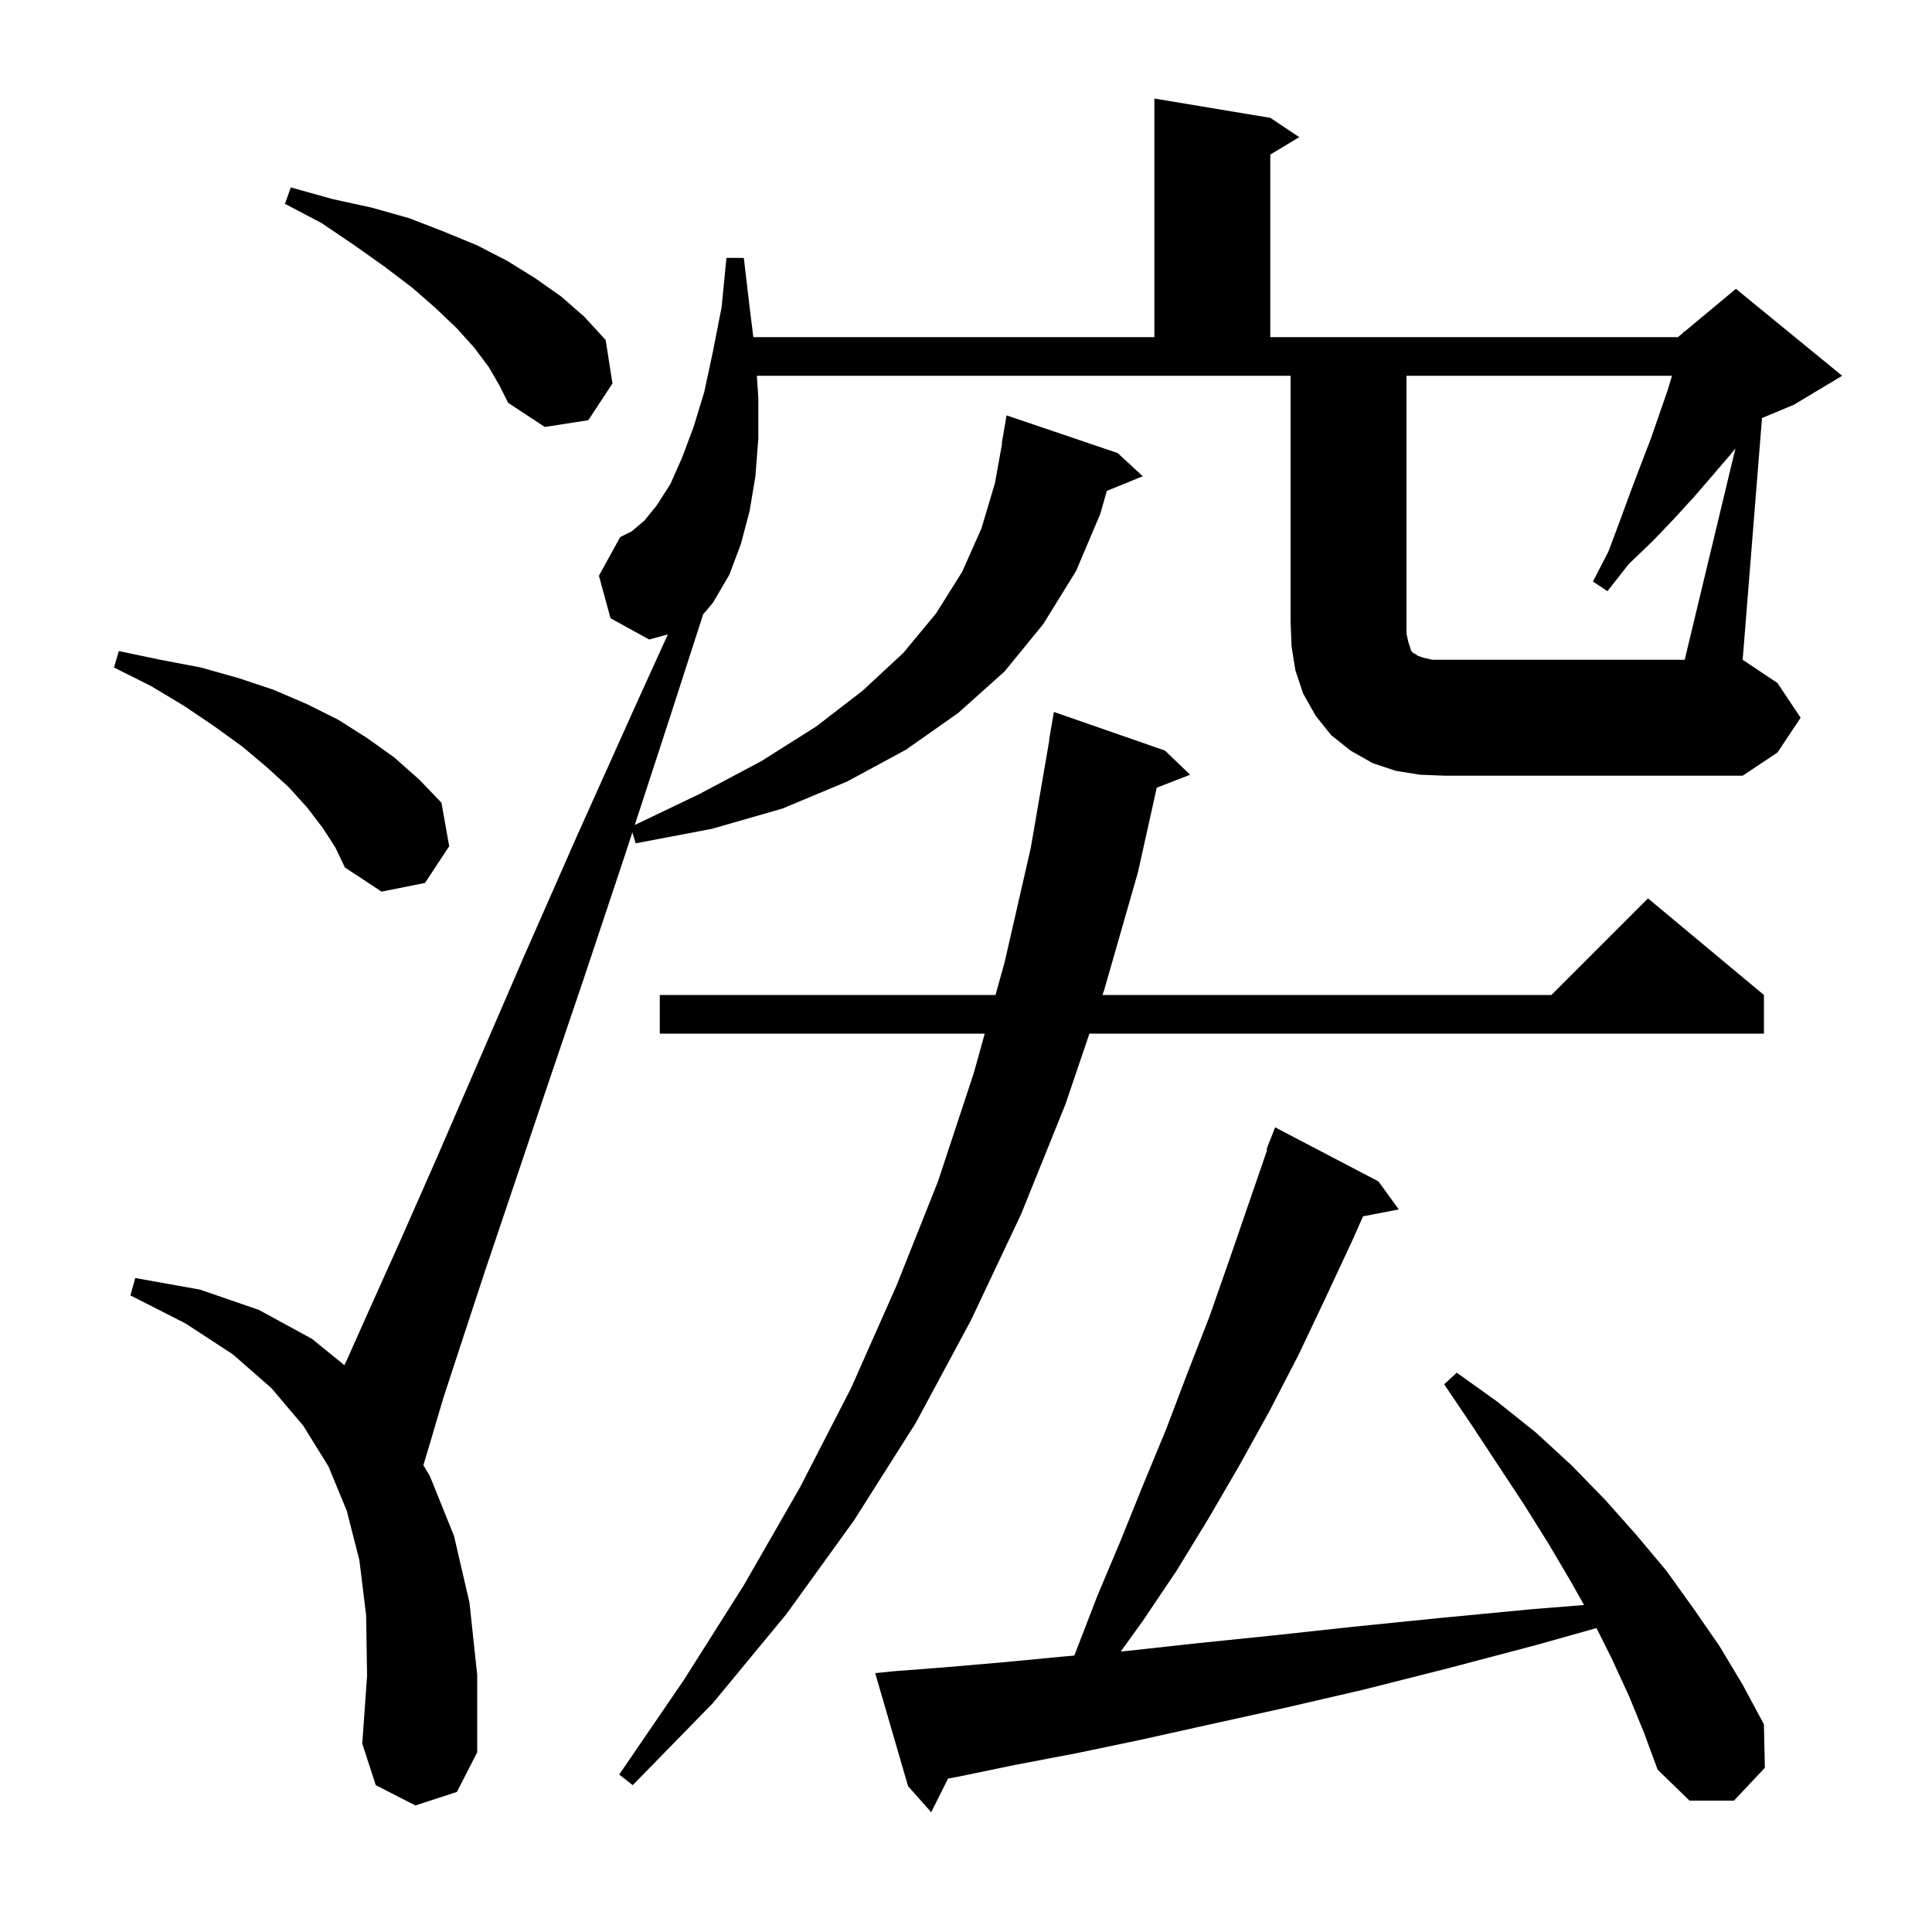 <svg xmlns="http://www.w3.org/2000/svg" xmlns:xlink="http://www.w3.org/1999/xlink" version="1.1" baseProfile="full" viewBox="0 0 200 200" width="200" height="200">
<g fill="black">
<path d="M 168.6 175.5 L 166.8 171.6 L 165.268 168.537 L 159.0 170.3 L 149.9 172.7 L 141.2 174.9 L 133.0 176.8 L 125.3 178.5 L 118.1 180.1 L 111.4 181.5 L 105.1 182.7 L 99.3 183.9 L 98.141 184.119 L 96.4 187.6 L 94.0 184.9 L 90.6 173.2 L 92.6 173.0 L 97.8 172.6 L 103.6 172.1 L 109.9 171.5 L 111.213 171.384 L 113.6 165.2 L 116.0 159.5 L 118.3 153.8 L 120.7 148.0 L 122.9 142.2 L 125.2 136.3 L 127.3 130.3 L 131.182 119.023 L 131.1 119.0 L 132.0 116.7 L 142.7 122.3 L 144.8 125.2 L 141.1 125.914 L 140.0 128.4 L 137.2 134.4 L 134.4 140.3 L 131.4 146.1 L 128.3 151.7 L 125.1 157.2 L 121.8 162.6 L 118.3 167.8 L 116.025 170.96 L 116.7 170.9 L 124.0 170.1 L 131.8 169.3 L 140.1 168.4 L 149.0 167.5 L 158.4 166.6 L 163.981 166.149 L 162.6 163.7 L 160.3 159.8 L 157.8 155.8 L 152.4 147.6 L 149.5 143.3 L 150.8 142.1 L 155.0 145.1 L 159.0 148.3 L 162.7 151.7 L 166.2 155.3 L 169.4 158.9 L 172.5 162.6 L 175.3 166.5 L 178.0 170.4 L 180.4 174.4 L 182.6 178.5 L 182.7 183.0 L 179.5 186.4 L 174.9 186.4 L 171.6 183.2 L 170.2 179.4 Z M 120.6 77.7 L 123.2 80.2 L 119.746 81.543 L 117.8 90.3 L 114.3 102.5 L 114.131 103.0 L 160.6 103.0 L 170.6 93.0 L 182.6 103.0 L 182.6 107.0 L 112.775 107.0 L 110.3 114.3 L 105.7 125.7 L 100.5 136.7 L 94.8 147.3 L 88.4 157.4 L 81.4 167.1 L 73.8 176.3 L 65.5 184.8 L 64.1 183.7 L 70.8 173.9 L 77.0 164.1 L 82.8 154.0 L 88.1 143.7 L 92.8 133.1 L 97.1 122.3 L 100.8 111.1 L 101.941 107.0 L 68.3 107.0 L 68.3 103.0 L 103.054 103.0 L 104.0 99.6 L 106.7 87.8 L 108.627 76.603 L 108.6 76.6 L 109.1 73.7 Z M 33.4 85.7 L 31.8 83.6 L 29.9 81.5 L 27.6 79.4 L 25.1 77.3 L 22.2 75.2 L 19.1 73.1 L 15.6 71.0 L 11.8 69.1 L 12.3 67.4 L 16.6 68.3 L 20.8 69.1 L 24.7 70.2 L 28.3 71.4 L 31.8 72.9 L 35.0 74.5 L 38.0 76.4 L 40.8 78.4 L 43.4 80.7 L 45.7 83.1 L 46.5 87.6 L 44.0 91.4 L 39.5 92.3 L 35.7 89.8 L 34.7 87.7 Z M 179.652 46.419 L 179.1 47.1 L 177.3 49.2 L 175.4 51.4 L 173.3 53.7 L 171.1 56.0 L 168.6 58.4 L 166.4 61.2 L 164.9 60.2 L 166.5 57.1 L 167.7 53.9 L 168.8 50.9 L 169.9 48.0 L 170.9 45.4 L 171.8 42.8 L 172.6 40.5 L 173.087 38.9 L 145.6 38.9 L 145.6 65.6 L 145.8 66.5 L 146.1 67.4 L 146.3 67.6 L 146.5 67.7 L 146.8 67.9 L 147.4 68.1 L 148.3 68.3 L 174.4 68.3 Z M 50.6 38.0 L 49.1 36.0 L 47.3 34.0 L 45.1 31.9 L 42.7 29.8 L 39.8 27.6 L 36.7 25.4 L 33.3 23.1 L 29.5 21.1 L 30.1 19.4 L 34.4 20.6 L 38.5 21.5 L 42.4 22.6 L 46.0 24.0 L 49.4 25.4 L 52.5 27.0 L 55.4 28.8 L 58.1 30.7 L 60.5 32.8 L 62.7 35.2 L 63.4 39.7 L 60.9 43.5 L 56.4 44.2 L 52.6 41.7 L 51.7 39.9 Z M 43.0 186.9 L 38.9 184.8 L 37.5 180.5 L 38.0 173.5 L 37.9 167.2 L 37.2 161.5 L 35.9 156.4 L 34.0 151.8 L 31.4 147.6 L 28.1 143.7 L 24.1 140.2 L 19.2 137.0 L 13.5 134.1 L 14.0 132.3 L 20.7 133.5 L 26.8 135.6 L 32.3 138.6 L 35.651 141.323 L 35.9 140.8 L 38.4 135.2 L 41.5 128.3 L 45.2 119.9 L 49.4 110.2 L 54.2 99.1 L 59.7 86.6 L 65.9 72.8 L 69.136 65.672 L 67.2 66.2 L 63.2 64.0 L 62.0 59.6 L 64.2 55.6 L 65.4 55.0 L 66.7 53.9 L 68.0 52.3 L 69.4 50.1 L 70.6 47.4 L 71.8 44.2 L 72.9 40.6 L 73.8 36.4 L 74.7 31.8 L 75.2 26.7 L 77.0 26.7 L 77.6 31.8 L 77.987 34.9 L 119.5 34.9 L 119.5 10.2 L 131.5 12.2 L 134.5 14.2 L 131.5 16.0 L 131.5 34.9 L 173.7 34.9 L 174.266 34.428 L 174.3 34.3 L 174.377 34.336 L 179.7 29.9 L 190.7 38.9 L 185.7 41.9 L 182.34 43.3 L 182.4 43.3 L 180.4 68.3 L 184.0 70.7 L 186.4 74.3 L 184.0 77.9 L 180.4 80.3 L 149.6 80.3 L 147.0 80.2 L 144.5 79.8 L 142.1 79.0 L 139.8 77.7 L 137.8 76.1 L 136.2 74.1 L 134.9 71.8 L 134.1 69.4 L 133.7 66.9 L 133.6 64.3 L 133.6 38.9 L 78.35 38.9 L 78.5 41.2 L 78.5 45.4 L 78.2 49.3 L 77.6 52.9 L 76.7 56.3 L 75.5 59.5 L 73.8 62.4 L 72.792 63.591 L 69.4 74.1 L 65.711 85.403 L 72.4 82.2 L 78.8 78.8 L 84.5 75.2 L 89.3 71.5 L 93.5 67.6 L 96.9 63.5 L 99.6 59.2 L 101.6 54.7 L 103.0 50.0 L 103.737 45.903 L 103.7 45.9 L 104.2 43.0 L 115.7 46.9 L 118.3 49.3 L 114.581 50.815 L 113.9 53.2 L 111.4 59.1 L 108.0 64.6 L 104.0 69.5 L 99.2 73.8 L 93.8 77.6 L 87.7 80.9 L 81.0 83.7 L 73.7 85.8 L 65.8 87.3 L 65.464 86.158 L 64.7 88.5 L 60.4 101.4 L 56.5 112.9 L 53.1 123.0 L 50.2 131.6 L 47.8 138.9 L 45.9 144.7 L 44.6 149.1 L 43.827 151.678 L 44.5 152.8 L 47.0 159.0 L 48.6 165.9 L 49.4 173.4 L 49.4 181.4 L 47.3 185.5 Z " />
</g>
</svg>
